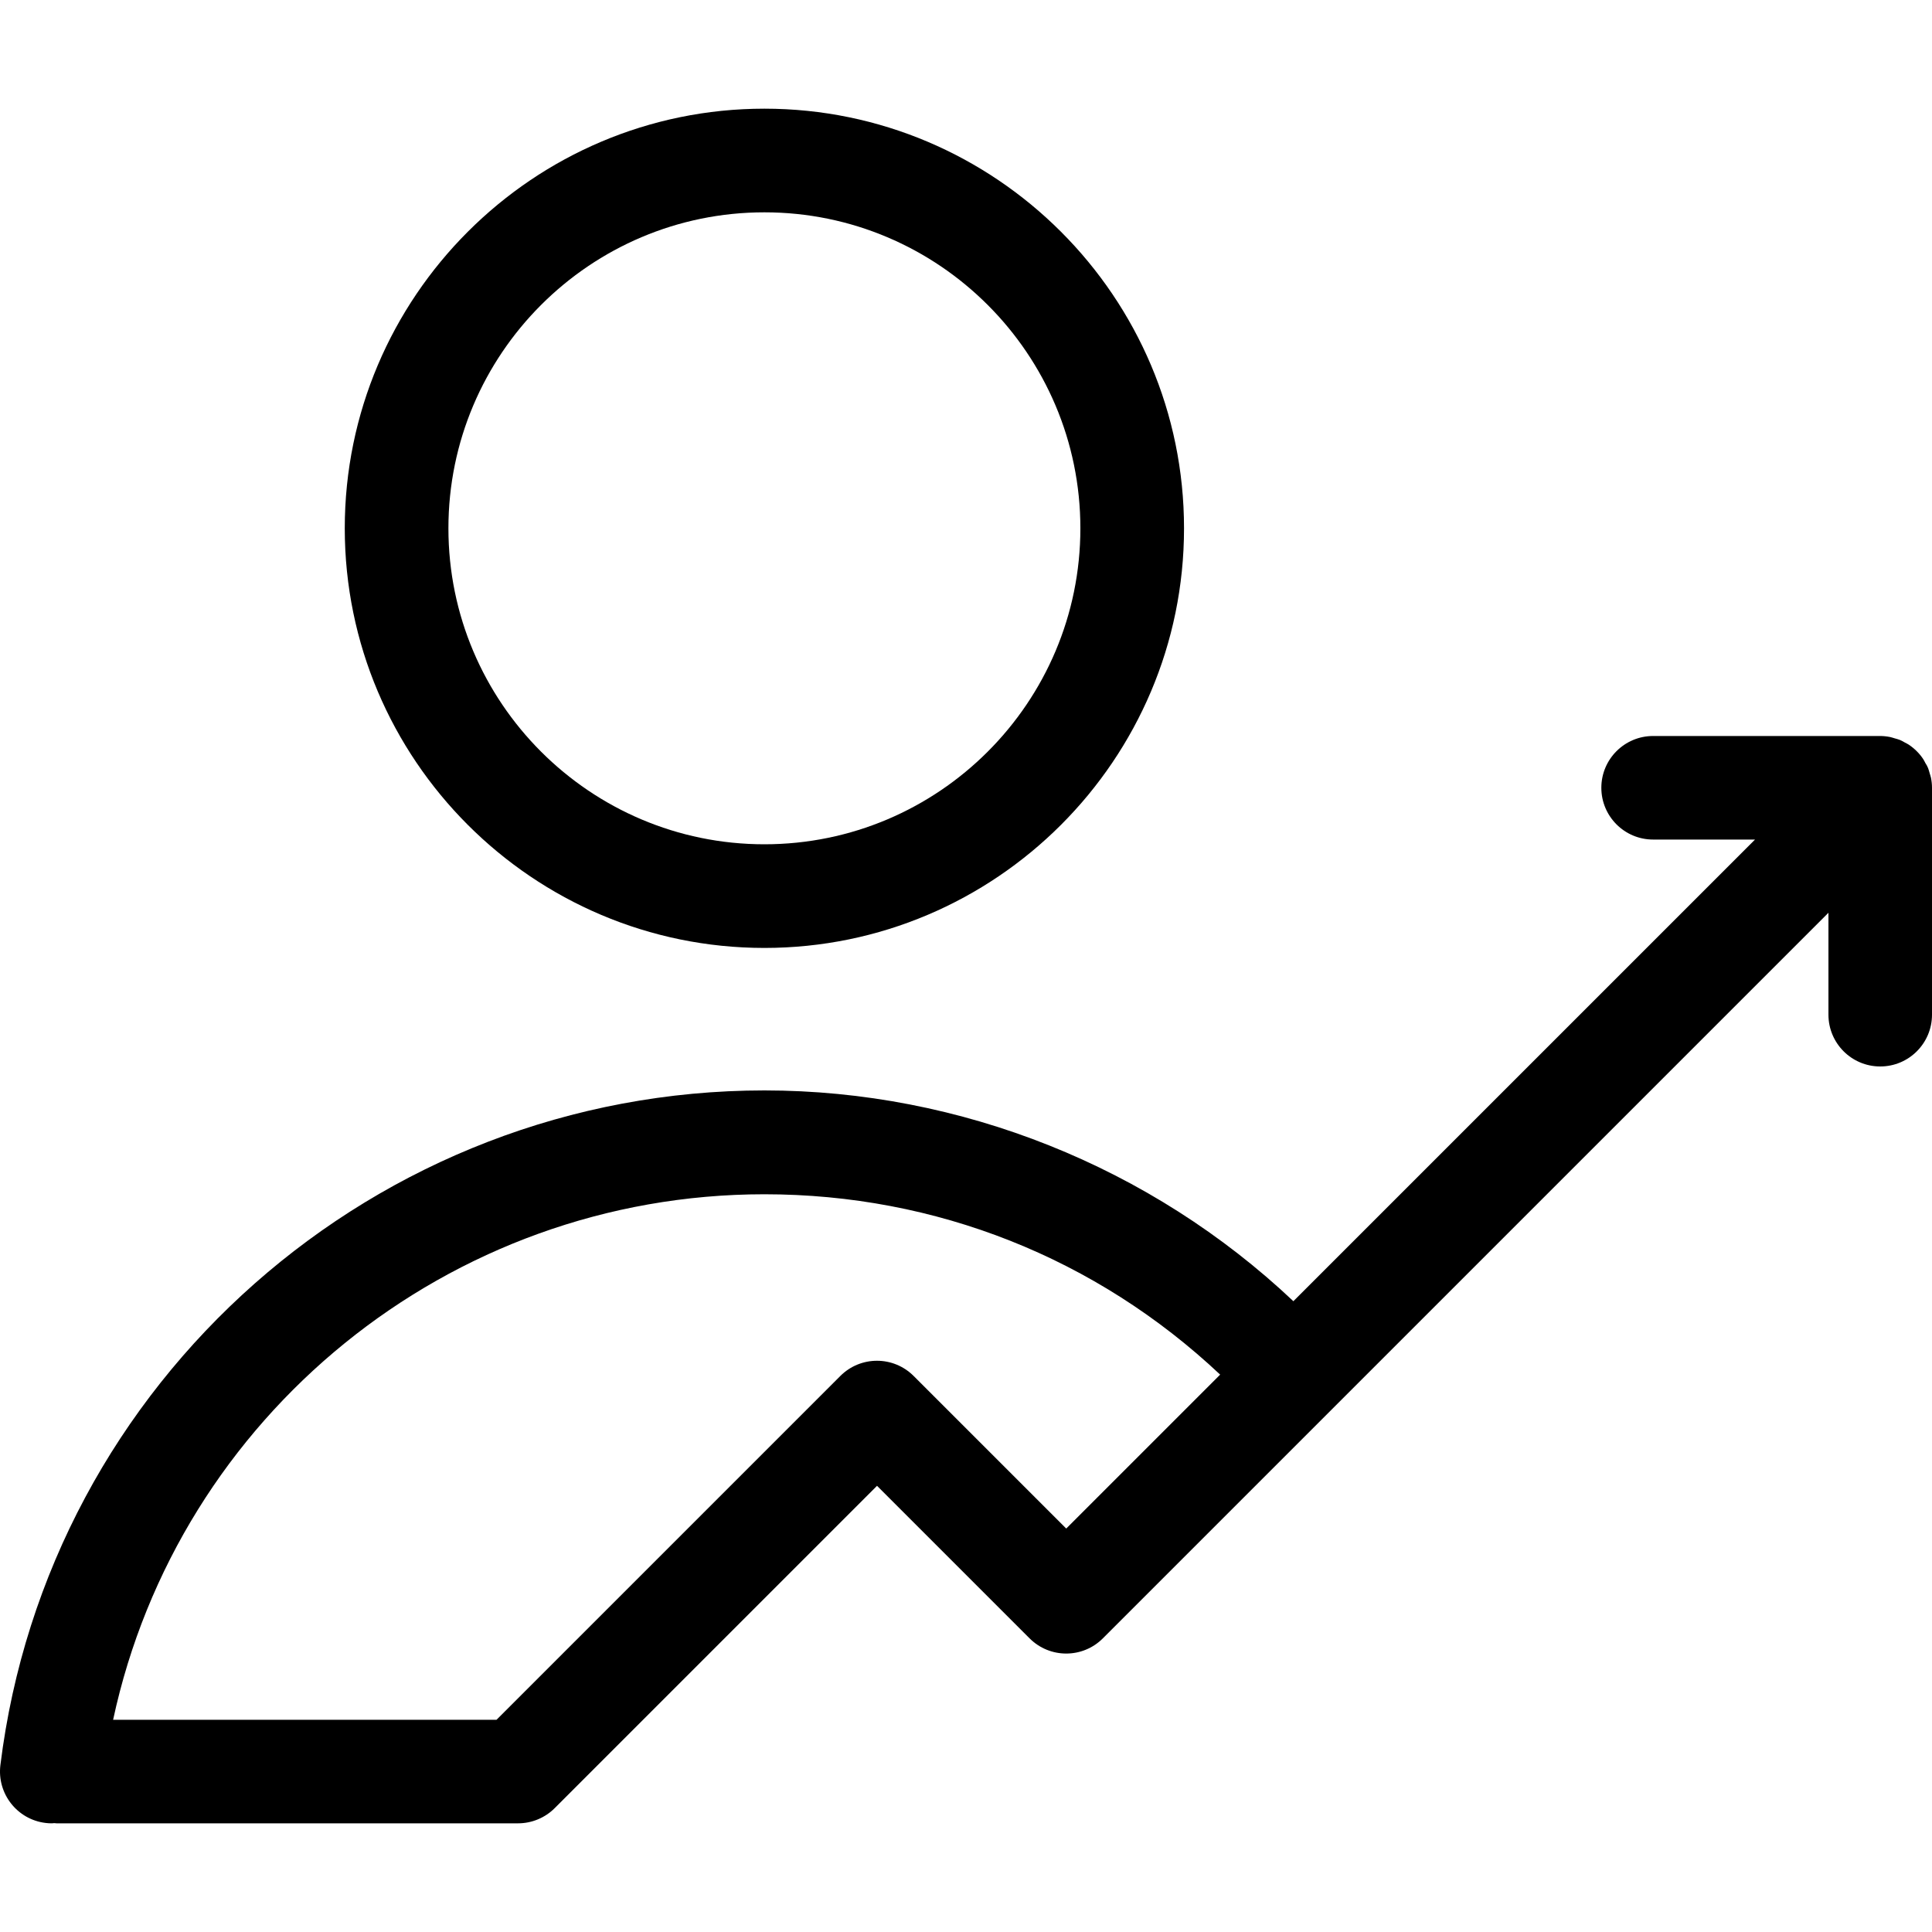 <?xml version="1.0" encoding="UTF-8"?><svg id="uuid-08acd3c7-0252-4f99-8e4b-dbc725c8c776" xmlns="http://www.w3.org/2000/svg" viewBox="0 0 200 200"><path d="M199.89,80.5c-.03-.16-.09-.3-.13-.45-.05-.18-.1-.37-.17-.55-.07-.18-.17-.34-.27-.5-.08-.14-.14-.29-.23-.42-.39-.59-.9-1.09-1.49-1.49-.13-.09-.28-.15-.42-.23-.17-.09-.33-.19-.5-.26-.18-.07-.36-.12-.55-.17-.15-.04-.3-.1-.45-.13-.35-.07-.7-.11-1.05-.11h-23.5c-2.96,0-5.36,2.4-5.36,5.36s2.4,5.36,5.36,5.36h10.55l-47.79,47.79c-14.73-13.91-34.43-21.82-54.76-21.82C38.95,112.89,4.95,142.91,.04,182.73c-.36,2.94,1.73,5.62,4.67,5.98,.22,.03,.44,.04,.66,.04,.08,0,.16-.02,.25-.02,.08,0,.15,.02,.23,.02H53.63c1.42,0,2.79-.57,3.79-1.57l33.37-33.37,15.79,15.79c2.1,2.1,5.49,2.1,7.59,0l75.11-75.11v10.55c0,2.96,2.4,5.36,5.36,5.36s5.36-2.4,5.36-5.36v-23.5c0-.35-.04-.7-.11-1.05Zm-89.52,77.73l-15.79-15.79c-2.1-2.1-5.49-2.1-7.59,0l-35.59,35.59H11.71c6.74-31.41,34.71-54.4,67.42-54.4,17.77,0,34.36,6.61,47.18,18.67l-15.93,15.93Z"/><path d="M79.13,98.13c23.95,0,43.44-19.49,43.44-43.44S103.08,11.25,79.13,11.25,35.69,30.74,35.69,54.69s19.49,43.44,43.44,43.44Zm0-76.15c18.04,0,32.71,14.67,32.71,32.71s-14.67,32.71-32.71,32.71-32.71-14.67-32.71-32.71,14.67-32.71,32.71-32.71Z"/></svg>